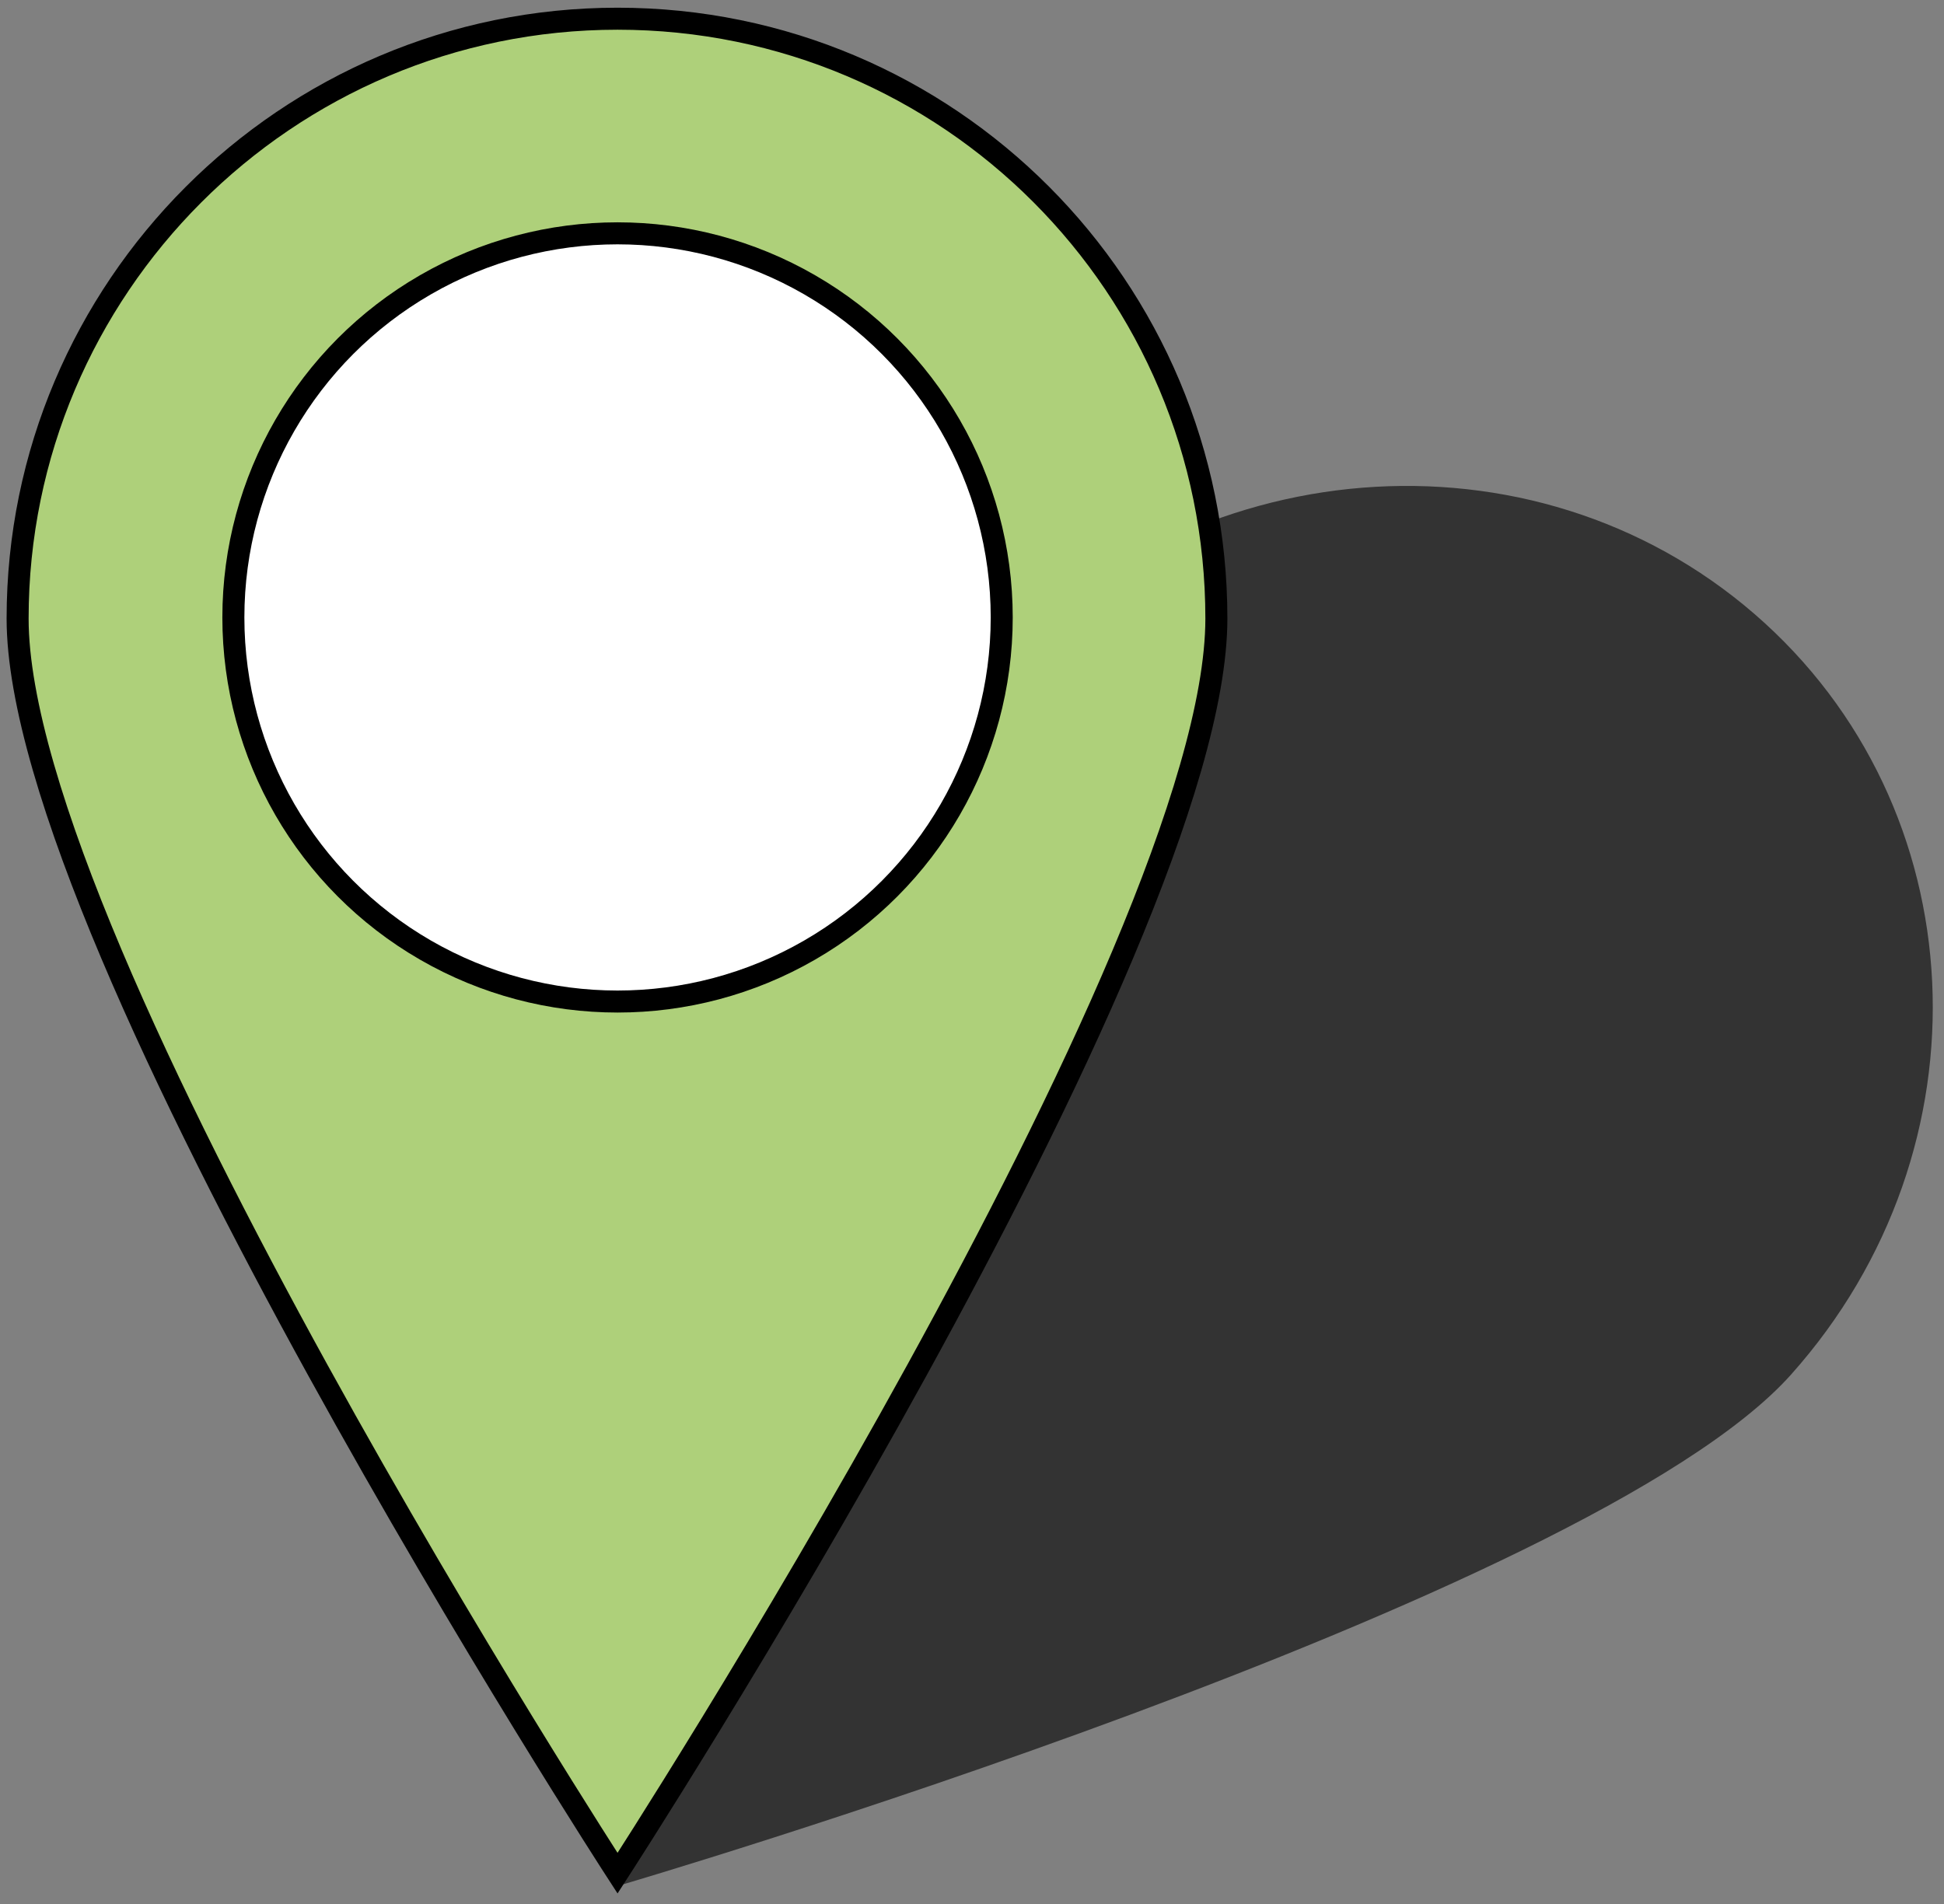<?xml version="1.0" encoding="utf-8"?>
<!-- Generator: Adobe Illustrator 19.2.0, SVG Export Plug-In . SVG Version: 6.00 Build 0)  -->
<svg version="1.1" id="Lager_1" xmlns="http://www.w3.org/2000/svg" xmlns:xlink="http://www.w3.org/1999/xlink" x="0px" y="0px"
	 viewBox="0 0 176.6 173" style="enable-background:new 0 0 176.6 173;" xml:space="preserve">
<rect x="0" y="0" width="176.6" height="173" fill="#808080" stroke="none"/>
<style type="text/css">
	.st0{fill:#FECE57;stroke:#000000;stroke-width:2;stroke-miterlimit:10;}
	.st1{fill:#FFFFFF;stroke:#000000;stroke-width:2;stroke-miterlimit:10;}
	.st2{opacity:0.6;}
	.st3{fill:#AED07A;stroke:#000000;stroke-width:2;stroke-miterlimit:10;}
	.st4{fill:#94D5F1;stroke:#000000;stroke-width:2;stroke-miterlimit:10;}
	.st5{fill:#C4A9D1;stroke:#000000;stroke-width:2;stroke-miterlimit:10;}
</style>
<path class="st2" d="M162.7,124.9c-18.4,20.6-106.4,46.4-106.4,46.4S71.1,82,89.5,61.4s49.7-23.1,69.9-5.6S181.1,104.3,162.7,124.9z
	"/>
<path class="st3" d="M110.5,56.2c0,30.1-54.4,114-54.4,114S1.6,86.2,1.6,56.2S26,1.7,56.1,1.7S110.5,26.1,110.5,56.2z"/>
<circle class="st1" cx="56.1" cy="56.1" r="34.9"/>
</svg>
